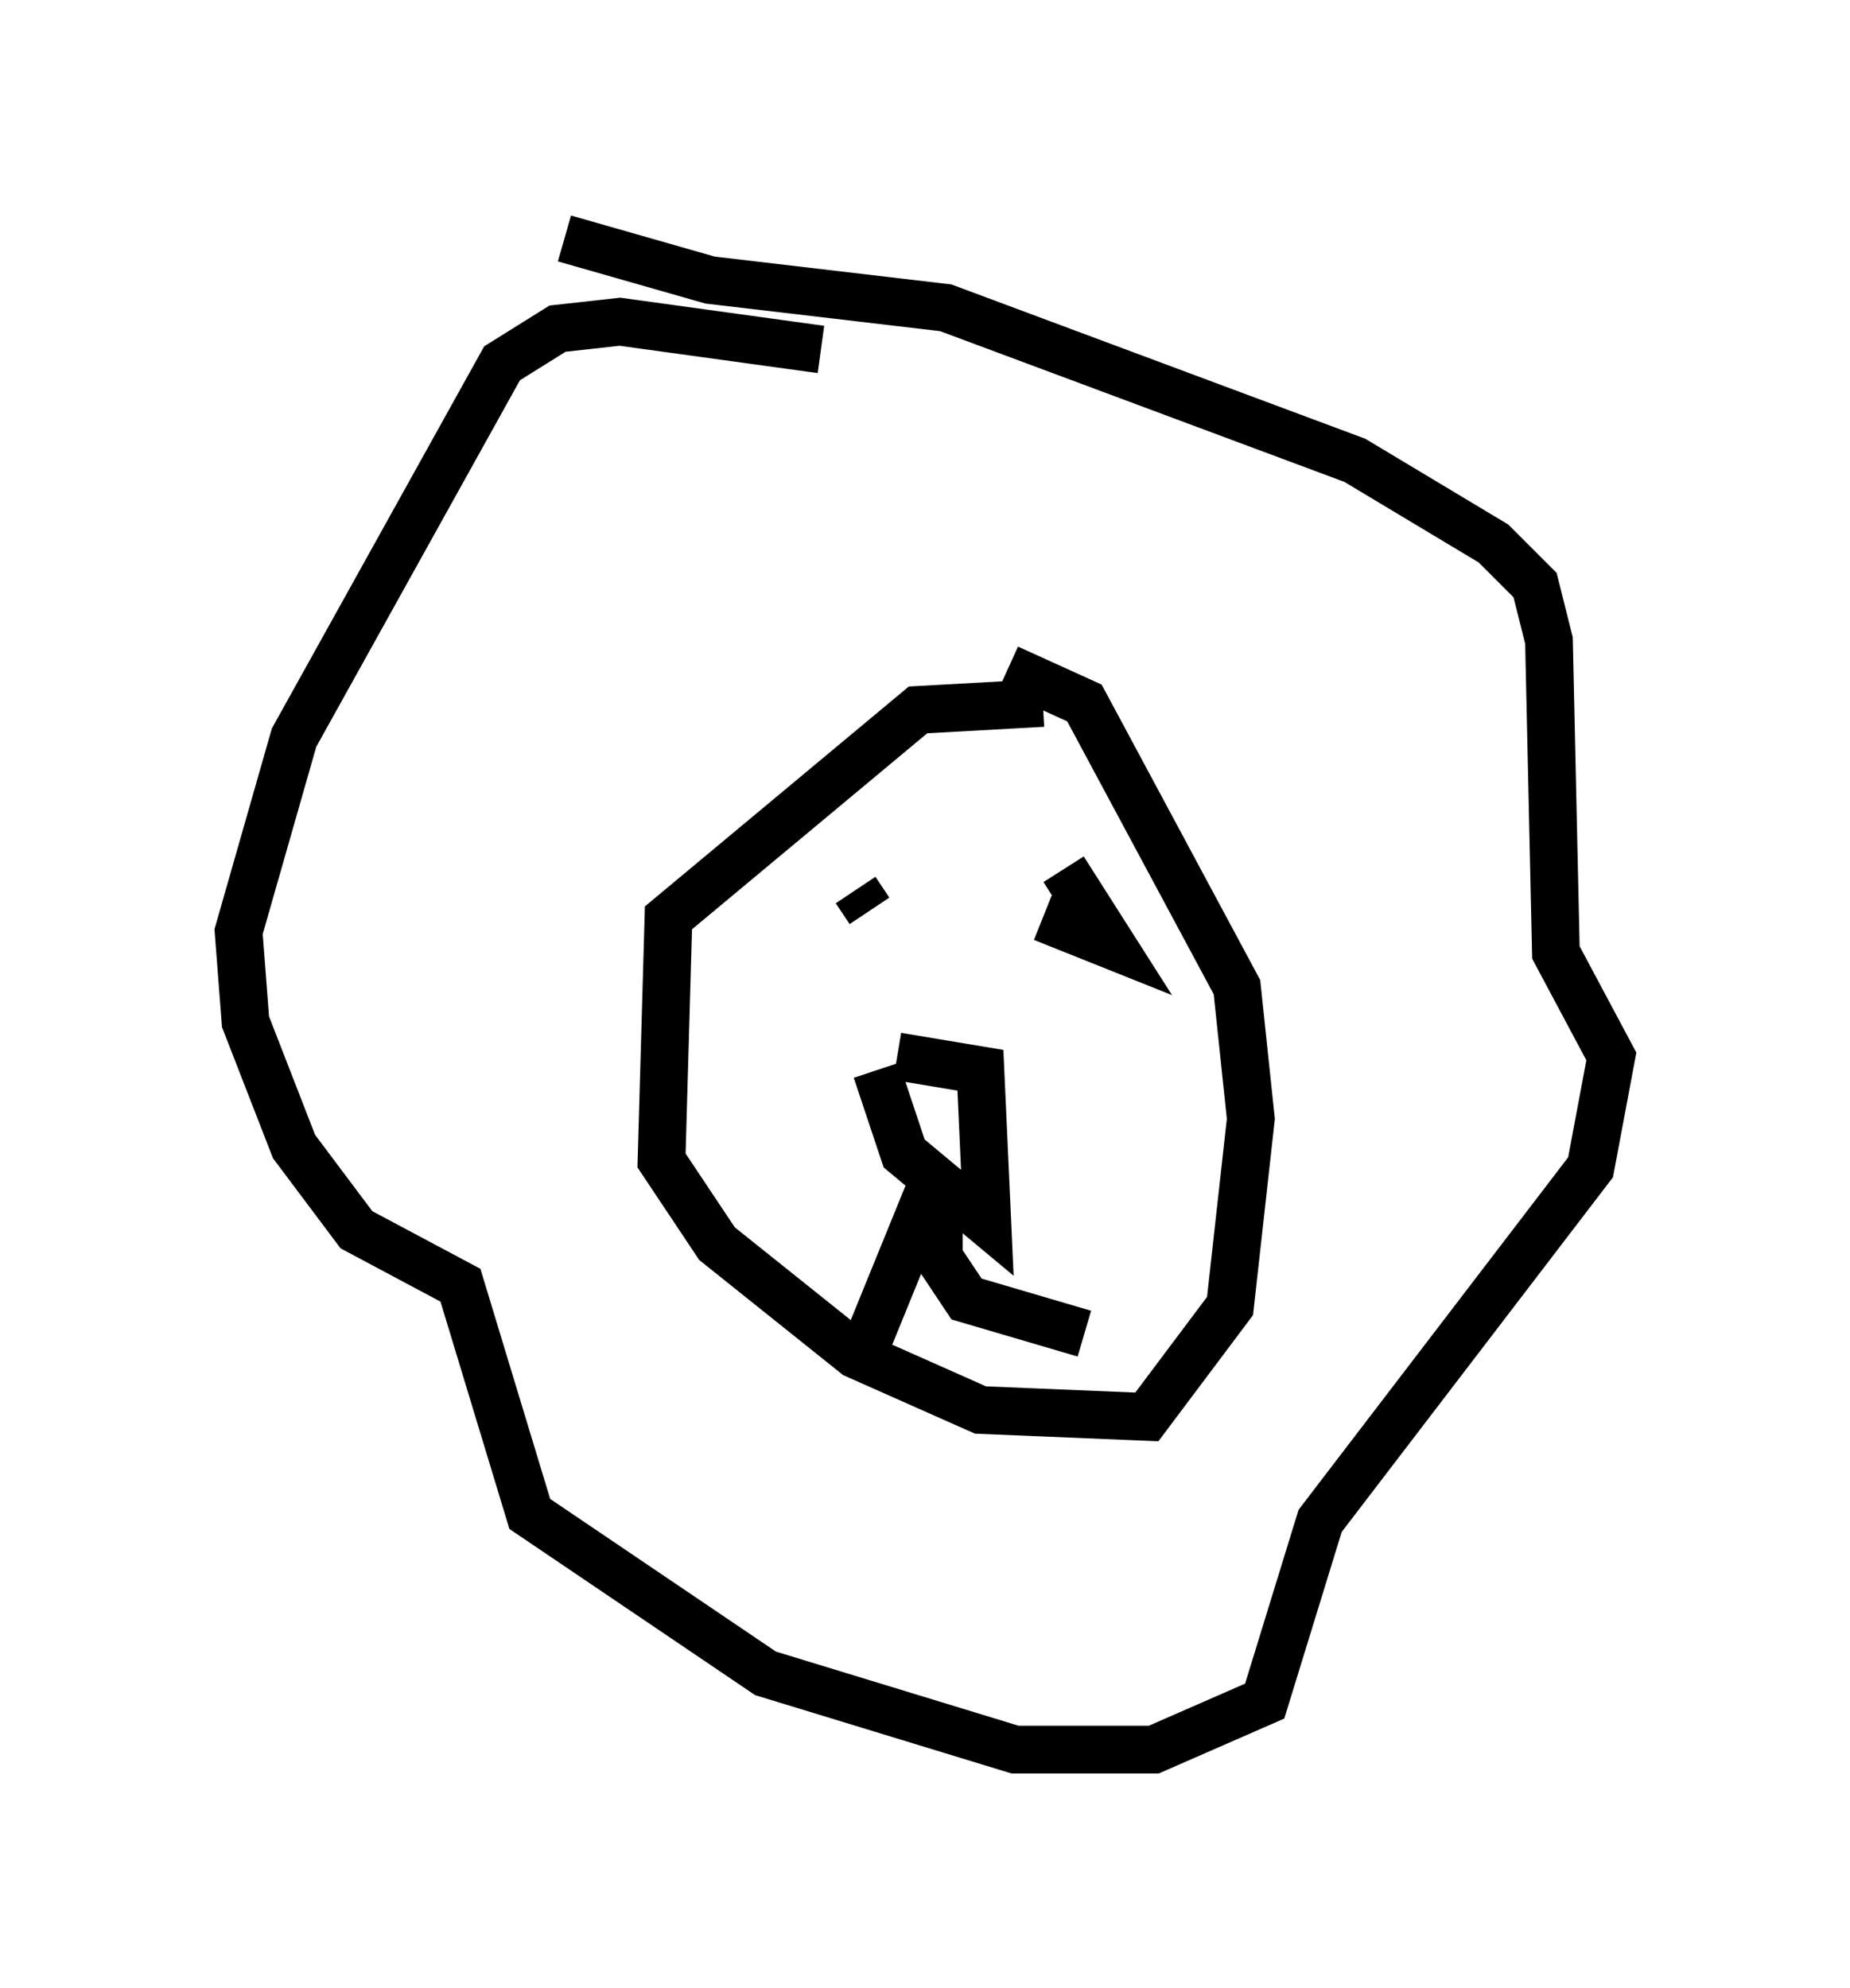 <?xml version="1.0" encoding="utf-8" ?>
<svg baseProfile="full" height="41.665" version="1.1" width="38.76" xmlns="http://www.w3.org/2000/svg" xmlns:ev="http://www.w3.org/2001/xml-events" xmlns:xlink="http://www.w3.org/1999/xlink"><defs /><rect fill="white" height="41.665" width="38.76" x="0" y="0" /><path d="M23.883, 15.603 m-2.034, -0.872 l-2.615, 0.145 -5.229, 4.358 l-0.145, 5.084 1.162, 1.743 l2.905, 2.324 2.615, 1.162 l3.486, 0.145 1.743, -2.324 l0.436, -3.922 -0.291, -2.76 l-3.196, -5.955 -1.598, -0.726 m-3.922, -6.682 l-4.212, -0.581 -1.307, 0.145 l-1.162, 0.726 -4.358, 7.844 l-1.162, 4.067 0.145, 1.888 l1.017, 2.615 1.307, 1.743 l2.179, 1.162 1.453, 4.793 l4.939, 3.341 5.229, 1.598 l2.905, 0.0 2.324, -1.017 l1.162, -3.777 5.665, -7.408 l0.436, -2.324 -1.162, -2.179 l-0.145, -6.536 -0.291, -1.162 l-0.872, -0.872 -2.905, -1.743 l-8.57, -3.196 -4.939, -0.581 l-3.05, -0.872 m6.972, 17.14 l1.743, 0.291 0.145, 3.196 l-1.743, -1.453 -0.581, -1.743 m-2.324, -4.358 l0.0, 0.0 m5.084, -0.436 l0.0, 0.0 m-3.922, 0.581 l0.0, 0.0 m4.067, 0.726 l0.0, 0.0 m-4.648, 1.307 l0.0, 0.0 m5.084, -1.453 l0.0, 0.0 m-2.034, 5.665 l-1.598, 3.922 m1.598, -3.05 l0.0, 1.017 0.581, 0.872 l2.469, 0.726 m-5.374, -9.296 l0.0, 0.0 m0.581, 0.0 l0.291, 0.436 m4.067, -0.872 l1.017, 1.598 -1.453, -0.581 " fill="none" stroke="black" stroke-width="1" /></svg>